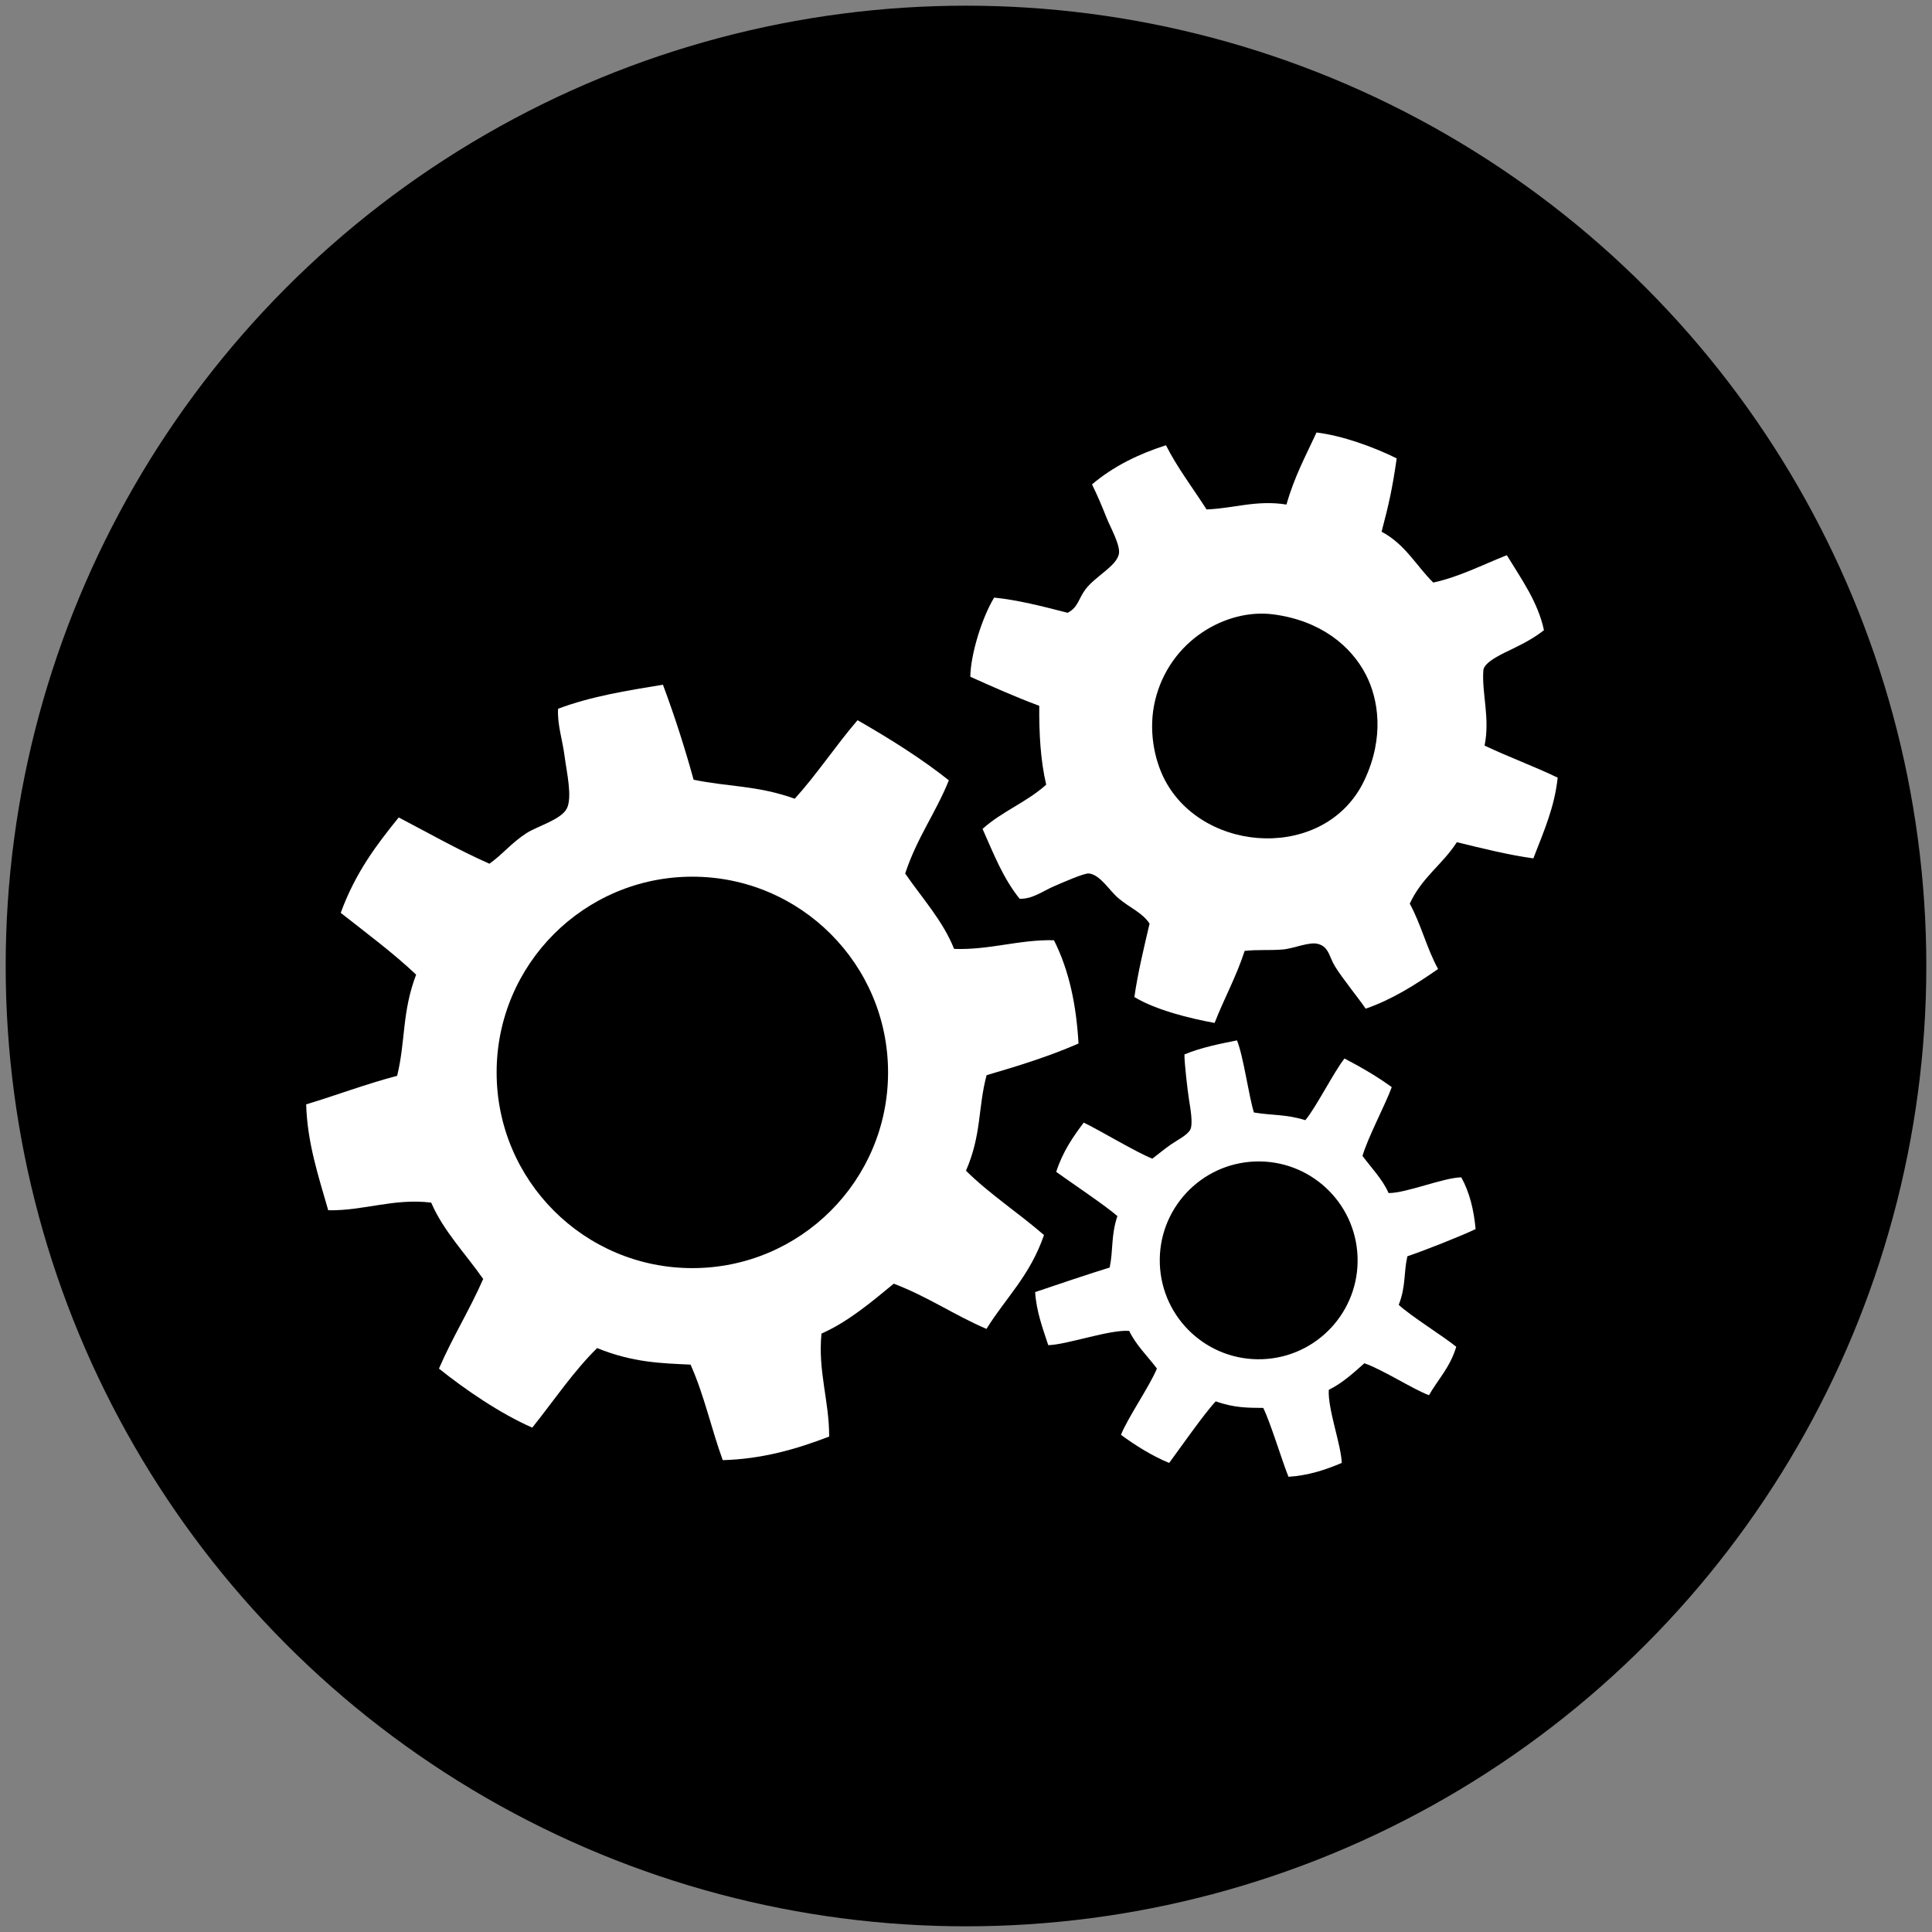 <svg id="icon-processes_and_methods" xmlns="http://www.w3.org/2000/svg" viewBox="0 0 170 170">
  <rect x="0" y="0" width="170" height="170" fill="#808080" stroke="none"/>
  <style>
    .bg {
      fill: hsl(312, 100%, 31%);
    }
    .c1 {
      fill: #FFFFFF;
    }
  </style>
  <circle class="bg" cx="85" cy="85" r="84.5"/>
  <g>
    <path class="c1" d="M122.898,40.333c-0.385,2.669-0.682,4.001-1.33,6.454c2.103,1.113,3.076,3.038,4.549,4.474
      c2.31-0.507,4.335-1.566,6.471-2.408c1.279,2.101,2.738,4.112,3.268,6.599c-0.814,0.634-1.608,1.08-2.781,1.649
      c-0.76,0.369-2.494,1.127-2.551,1.875c-0.156,2.002,0.601,4.177,0.107,6.629c2.061,0.985,4.387,1.832,6.432,2.823
      c-0.269,2.537-1.155,4.573-2.141,7.102c-2.154-0.296-4.447-0.866-6.732-1.424c-1.283,1.996-3.047,3.051-4.143,5.408
      c1.002,1.831,1.487,3.921,2.493,5.75c-2.008,1.393-4.06,2.694-6.373,3.491c-0.767-1.118-1.991-2.583-2.696-3.719
      c-0.513-0.819-0.522-1.696-1.462-1.97c-0.808-0.235-2.127,0.398-3.153,0.482c-1.185,0.096-2.153-0.006-3.336,0.122
      c-0.766,2.342-1.797,4.163-2.645,6.34c-2.205-0.402-5.143-1.128-7.059-2.277c0.293-2.078,0.824-4.274,1.336-6.461
      c-0.633-0.974-1.721-1.374-2.729-2.227c-0.848-0.72-1.585-2.047-2.593-2.187c-0.426-0.059-2.527,0.888-3.055,1.112
      c-1.014,0.43-1.911,1.152-3.058,1.113c-1.485-1.847-2.312-4.028-3.262-6.148c1.731-1.556,3.866-2.331,5.601-3.89
      c-0.504-2.157-0.629-4.511-0.611-6.938c-2.131-0.797-4.1-1.675-6.065-2.559c0.02-1.932,1.017-5.198,2.097-6.965
      c2.028,0.201,4.242,0.763,6.463,1.336c0.916-0.453,0.957-1.236,1.559-2.044c0.874-1.169,2.686-2.016,2.947-3.096
      c0.186-0.765-0.766-2.419-1.067-3.192c-0.437-1.106-0.841-2.047-1.292-2.964c1.922-1.629,4.141-2.683,6.507-3.445
      c1,1.981,2.371,3.768,3.572,5.648c2.371-0.089,4.396-0.851,7.032-0.43c0.697-2.466,1.713-4.32,2.644-6.34
      C118.111,38.333,120.84,39.314,122.898,40.333z M101.637,61.645c-0.597,2.499-0.109,5.163,0.881,7.028
      c3.477,6.537,14.207,7.063,17.545-0.035c1.787-3.799,1.207-7.152,0.136-9.247c-1.306-2.55-3.993-4.787-8.169-5.333
      C107.936,53.524,102.909,56.321,101.637,61.645z"/>
    <path class="c1" d="M86.812,94.607c2.758-0.805,5.496-1.653,8.088-2.785c-0.188-3.303-0.797-6.39-2.162-9.09
      c-3.094-0.069-5.668,0.879-8.787,0.762c-0.967-2.449-2.804-4.455-4.303-6.631c1.051-3.182,2.661-5.274,3.844-8.201
      c-2.403-1.906-5.146-3.634-8.035-5.29c-1.894,2.199-3.594,4.783-5.527,6.909c-3.286-1.182-5.895-1.042-8.899-1.673
      c-0.785-2.845-1.681-5.634-2.699-8.36c-3.168,0.522-6.346,1.028-9.226,2.117c-0.08,1.411,0.392,2.724,0.582,4.235
      c0.167,1.31,0.697,3.564,0.182,4.552c-0.502,0.97-2.625,1.561-3.542,2.156c-1.365,0.884-2.09,1.863-3.265,2.692
      c-2.845-1.263-5.349-2.699-7.979-4.072c-1.919,2.37-3.797,4.823-5.104,8.394c2.268,1.785,4.618,3.527,6.636,5.438
      c-1.263,3.329-0.919,5.836-1.672,8.903c-2.729,0.714-5.321,1.703-8.004,2.512c0.098,3.386,1.082,6.32,1.941,9.318
      c3.163,0.054,5.719-1.072,9.059-0.675c1.062,2.478,3.023,4.494,4.577,6.721c-1.222,2.779-2.683,5.091-3.893,7.885
      c2.331,1.867,5.392,3.96,8.212,5.196c1.886-2.362,3.644-4.981,5.706-7c3.15,1.28,5.667,1.336,8.221,1.454
      c1.201,2.672,1.823,5.638,2.833,8.406c3.43-0.092,6.461-0.957,9.363-2.075c0.011-3.142-1.002-5.757-0.675-9.06
      c2.337-1.041,4.344-2.729,6.359-4.393c3.045,1.162,5.272,2.74,8.159,3.98c1.693-2.74,3.813-4.646,5.062-8.259
      c-2.213-1.926-4.838-3.641-6.866-5.661C86.387,99.811,86.042,97.493,86.812,94.607z M60.921,111.584
      c-9.512,0-17.222-7.709-17.222-17.221c0-9.512,7.71-17.222,17.222-17.222c9.512,0,17.221,7.71,17.221,17.222
      C78.142,103.875,70.433,111.584,60.921,111.584z"/>
    <path class="c1" d="M123.838,110.542c1.378-0.459,4.717-1.772,6.004-2.394c-0.156-1.664-0.519-3.213-1.26-4.551
      c-1.562,0.021-4.818,1.387-6.398,1.383c-0.533-1.217-1.498-2.195-2.295-3.269c0.471-1.627,2.031-4.551,2.574-6.051
      c-1.25-0.917-2.668-1.74-4.158-2.521c-0.916,1.146-2.51,4.318-3.447,5.428c-1.683-0.533-2.996-0.414-4.523-0.678
      c-0.45-1.424-0.927-4.988-1.492-6.345c-1.59,0.321-3.186,0.638-4.621,1.238c-0.013,0.716,0.286,3.274,0.41,4.034
      c0.107,0.658,0.354,2.055,0.112,2.562c-0.235,0.5-1.231,0.988-1.687,1.309c-0.672,0.472-1.084,0.826-1.66,1.267
      c-1.461-0.584-4.683-2.529-6.037-3.174c-0.924,1.233-1.827,2.505-2.422,4.334c1.18,0.858,4.328,2.963,5.385,3.891
      c-0.575,1.704-0.356,2.962-0.68,4.528c-1.365,0.408-5.219,1.701-6.559,2.16c0.111,1.709,0.663,3.172,1.154,4.67
      c1.597-0.03,5.43-1.393,7.123-1.254c0.584,1.231,1.611,2.213,2.438,3.31c-0.564,1.427-2.604,4.397-3.162,5.833
      c1.211,0.898,2.797,1.896,4.243,2.471c0.909-1.228,3.093-4.361,4.097-5.418c1.613,0.586,2.885,0.568,4.178,0.58
      c0.656,1.327,1.658,4.68,2.222,6.059c1.729-0.109,3.243-0.604,4.688-1.221c-0.053-1.588-1.246-4.757-1.142-6.43
      c1.16-0.568,2.144-1.459,3.13-2.337c1.561,0.53,4.203,2.243,5.684,2.813c0.806-1.416,1.841-2.418,2.402-4.266
      c-1.152-0.932-4-2.703-5.062-3.686C123.718,113.18,123.501,112.014,123.838,110.542z M111.076,119.598
      c-4.803,0.178-8.842-3.572-9.02-8.375c-0.178-4.804,3.575-8.844,8.377-9.021c4.805-0.176,8.842,3.574,9.02,8.377
      C119.632,115.384,115.881,119.422,111.076,119.598z"/>
  </g>
</svg>
